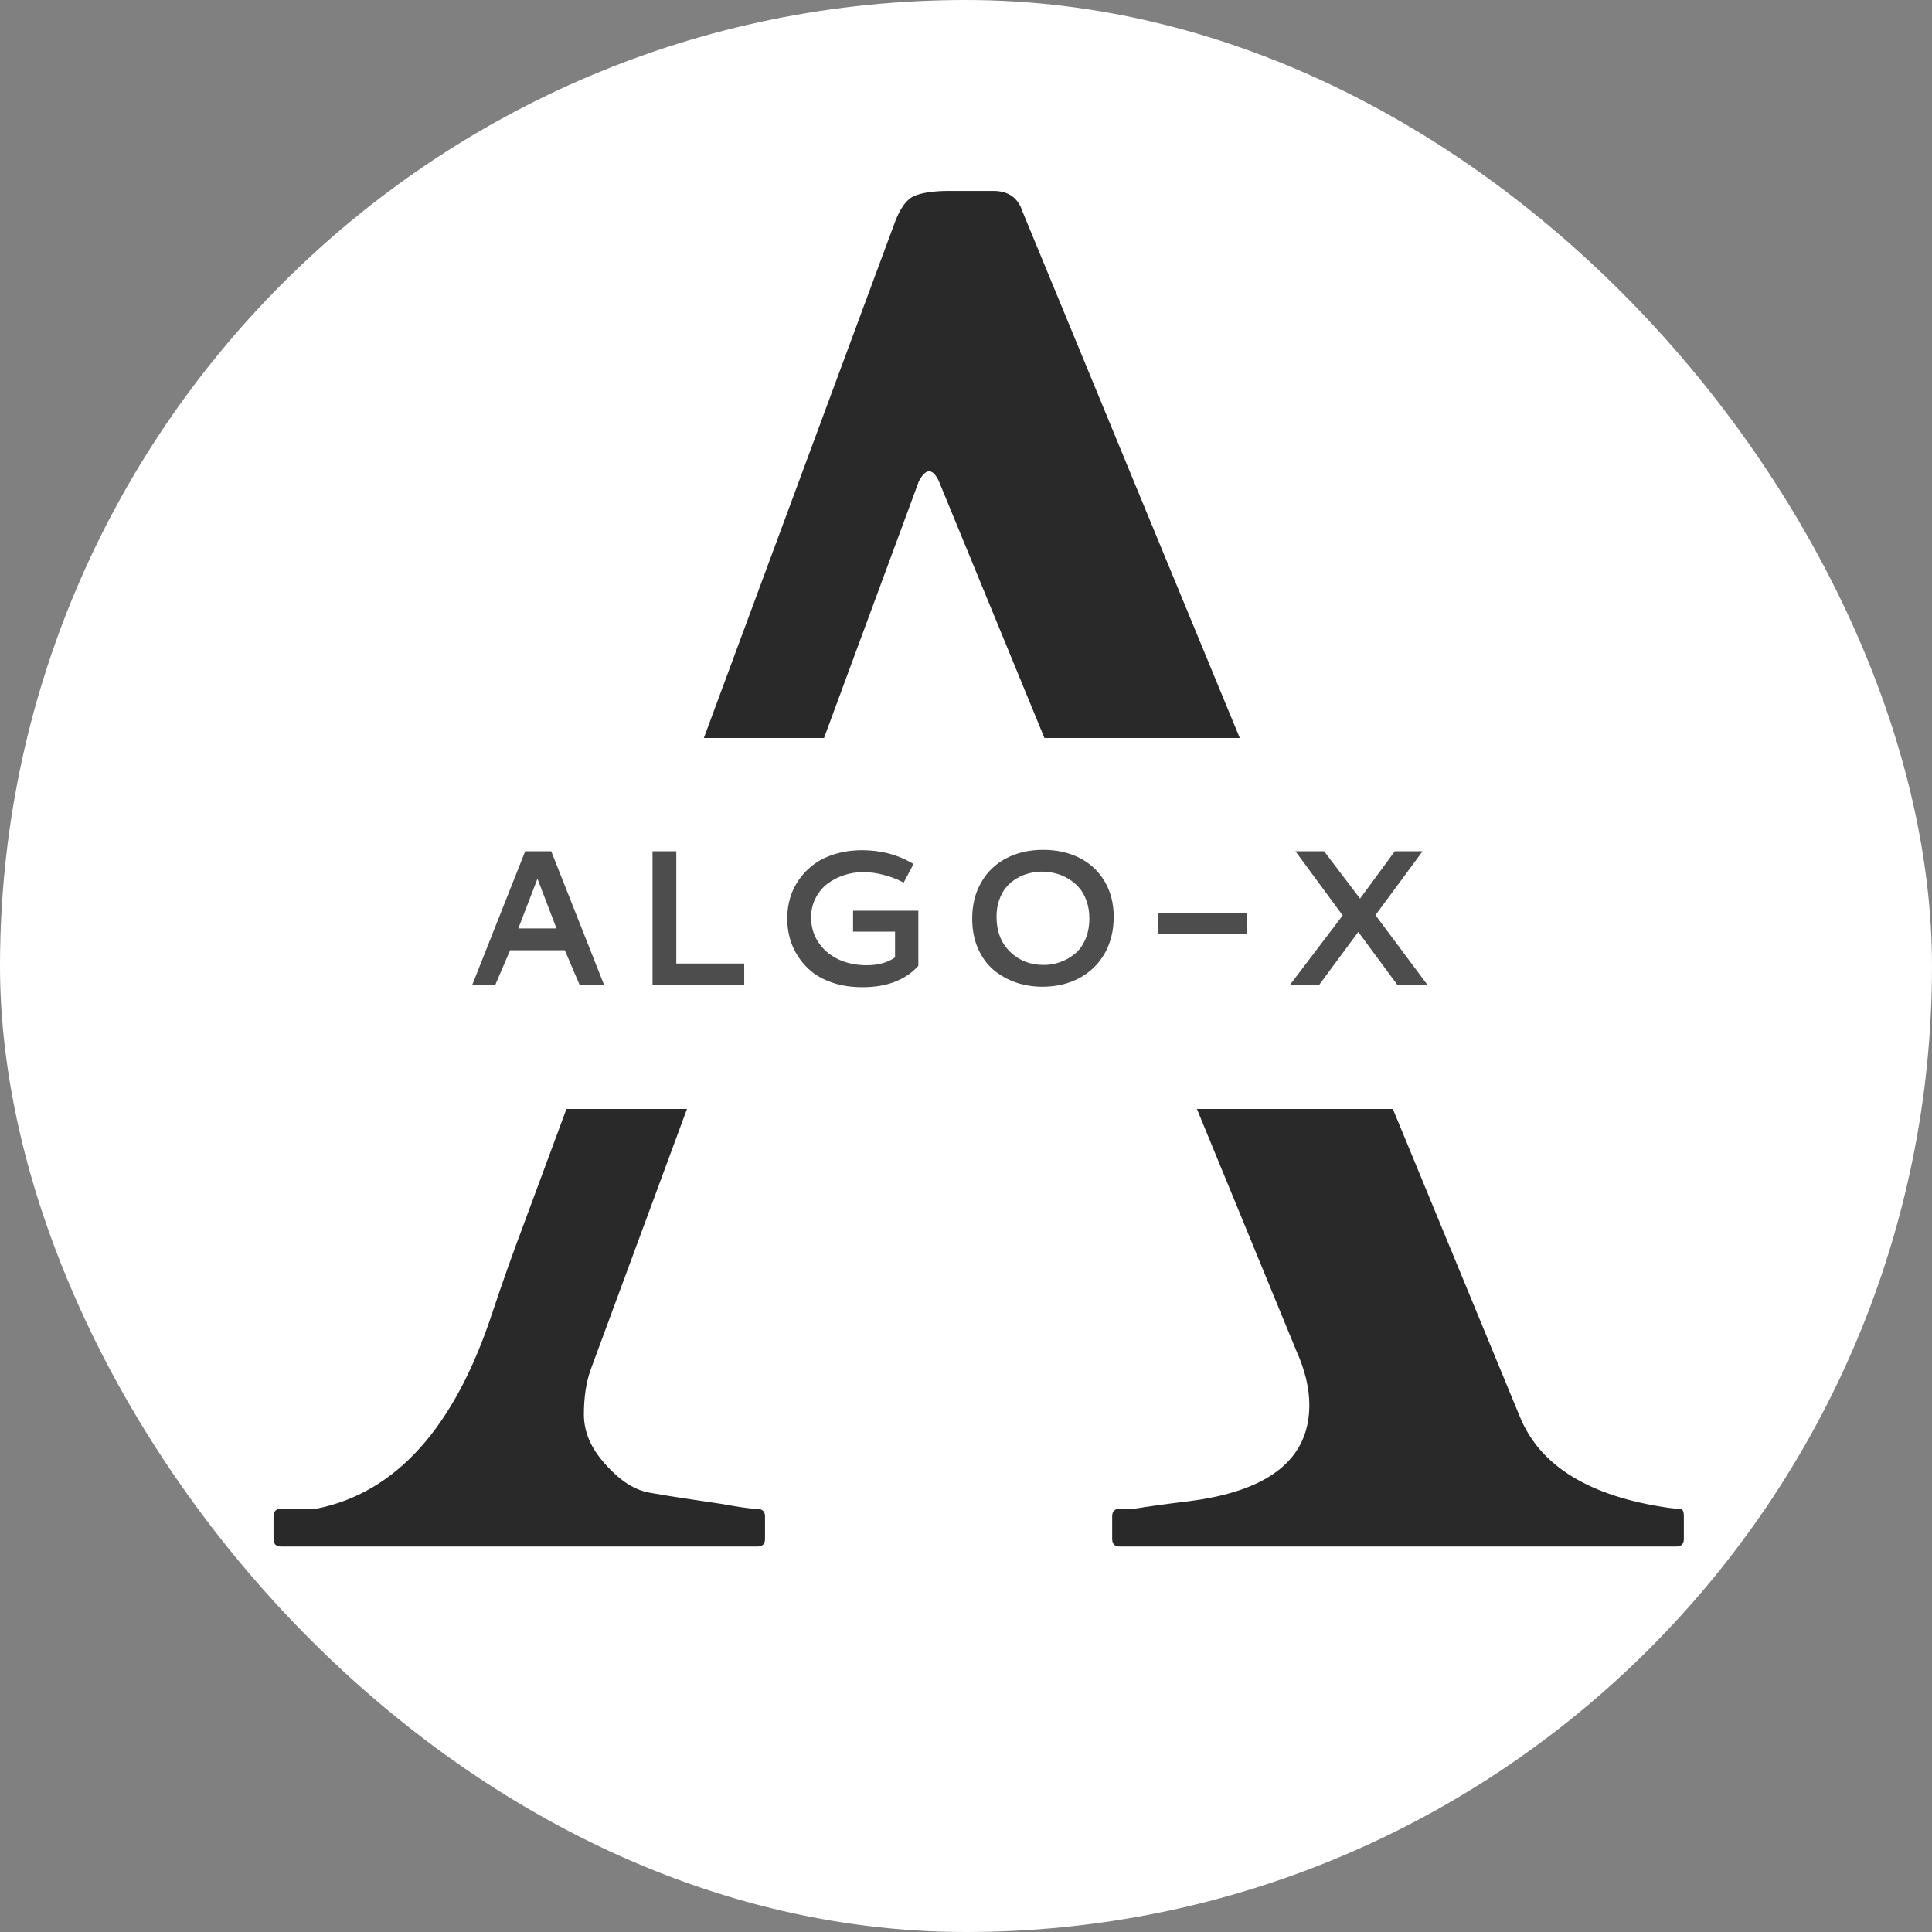 <svg width="500" height="500" viewBox="0 0 500 500" fill="none" xmlns="http://www.w3.org/2000/svg">
<rect x="0" y="0" width="500" height="500" fill="#808080" stroke="none"/>
<g clip-path="url(#clip0_41_6)">
<rect width="500" height="500" rx="250" fill="white"/>
<path d="M70.789 392.426C70.789 391.124 71.44 390.473 72.742 390.473H81.775C102.446 386.404 117.664 369.477 127.43 339.691C130.034 331.879 132.719 324.311 135.486 316.986L231.434 57.953C232.898 53.884 234.689 51.443 236.805 50.629C238.921 49.815 241.85 49.408 245.594 49.408H257.068C260.975 49.408 263.497 51.199 264.637 54.779L393.299 366.547C398.507 379.405 411.365 387.299 431.873 390.229C433.012 390.391 433.989 390.473 434.803 390.473C435.454 390.473 435.779 391.124 435.779 392.426V398.285C435.779 399.587 435.128 400.238 433.826 400.238L289.783 400.238C288.481 400.238 287.83 399.587 287.83 398.285V392.426C287.83 391.124 288.481 390.473 289.783 390.473L293.445 390.473C297.514 389.822 302.234 389.171 307.605 388.52C328.439 385.915 338.855 377.615 338.855 363.617C338.855 359.223 337.716 354.503 335.438 349.457L242.908 124.359C241.281 121.104 239.572 121.186 237.781 124.604L152.82 354.584C151.681 357.839 151.111 361.664 151.111 366.059C151.111 370.616 152.983 374.929 156.727 378.998C160.47 383.23 164.295 385.671 168.201 386.322C171.945 386.973 174.956 387.462 177.234 387.787C179.35 388.113 182.606 388.601 187 389.252C191.395 390.066 194.324 390.473 195.789 390.473C197.254 390.473 197.986 391.124 197.986 392.426V398.285C197.986 399.587 197.335 400.238 196.033 400.238H72.742C71.44 400.238 70.789 399.587 70.789 398.285V392.426Z" fill="#292929"/>
<rect x="74" y="191" width="363" height="96" fill="white"/>
<path d="M135.919 220.308H142.657L156.378 255H150.055L146.173 245.918H132.013L128.131 255H122.174L135.919 220.308ZM144.024 240.278L139.093 227.412L134.137 240.278H144.024ZM168.873 220.308H175.025V249.36H192.604V255H168.873V220.308ZM237.667 249.971C234.298 253.649 229.48 255.488 223.214 255.488C220.545 255.488 218.103 255.146 215.89 254.463C213.692 253.763 211.853 252.843 210.372 251.704C208.891 250.549 207.638 249.198 206.612 247.651C205.603 246.105 204.871 244.502 204.415 242.842C203.959 241.165 203.731 239.448 203.731 237.69C203.731 235.851 203.984 234.077 204.488 232.368C204.993 230.659 205.774 229.056 206.832 227.559C207.906 226.061 209.192 224.759 210.689 223.652C212.203 222.529 214.026 221.65 216.158 221.016C218.29 220.365 220.618 220.039 223.141 220.039C227.747 220.039 231.889 221.064 235.567 223.115L236.422 223.604L233.858 228.438L232.979 227.974C231.824 227.388 230.375 226.867 228.634 226.411C226.892 225.939 225.143 225.703 223.385 225.703C221.66 225.703 219.991 225.972 218.38 226.509C216.769 227.046 215.328 227.803 214.059 228.779C212.805 229.756 211.796 231.001 211.031 232.515C210.283 234.012 209.908 235.656 209.908 237.446C209.908 239.806 210.527 241.93 211.764 243.818C213.001 245.706 214.71 247.179 216.891 248.237C219.088 249.279 221.554 249.8 224.288 249.8C227.283 249.8 229.732 249.124 231.637 247.773V241.108H220.772V235.688H237.667V249.971ZM269.938 219.941C273.469 219.941 276.611 220.633 279.361 222.017C282.112 223.4 284.277 225.418 285.855 228.071C287.434 230.708 288.224 233.776 288.224 237.275C288.224 240.824 287.451 243.973 285.904 246.724C284.358 249.458 282.185 251.582 279.386 253.096C276.586 254.609 273.372 255.366 269.742 255.366C267.35 255.366 265.079 255 262.931 254.268C260.782 253.519 258.854 252.437 257.145 251.021C255.452 249.588 254.101 247.733 253.092 245.454C252.099 243.175 251.603 240.604 251.603 237.739C251.603 234.175 252.384 231.042 253.946 228.34C255.509 225.622 257.674 223.547 260.44 222.114C263.207 220.666 266.373 219.941 269.938 219.941ZM273.136 226.021C272.013 225.728 270.865 225.581 269.693 225.581C268.521 225.581 267.382 225.728 266.275 226.021C265.169 226.297 264.103 226.745 263.077 227.363C262.068 227.965 261.181 228.714 260.416 229.609C259.651 230.505 259.041 231.611 258.585 232.93C258.129 234.232 257.901 235.672 257.901 237.251C257.901 241.011 259.065 244.03 261.393 246.309C263.72 248.587 266.625 249.727 270.108 249.727C271.557 249.727 272.957 249.491 274.308 249.019C275.675 248.547 276.936 247.847 278.092 246.919C279.247 245.991 280.175 244.73 280.875 243.135C281.575 241.54 281.925 239.725 281.925 237.69C281.925 236.03 281.681 234.517 281.192 233.149C280.704 231.766 280.053 230.618 279.239 229.707C278.442 228.796 277.506 228.022 276.432 227.388C275.374 226.753 274.275 226.297 273.136 226.021ZM299.791 236.226H322.789V241.621H299.791V236.226ZM360.968 220.308H368.17L355.963 236.836L369.513 255H361.725L351.52 241.182L341.314 255H333.746L347.491 236.909L335.26 220.308H342.682L351.983 232.563L360.968 220.308Z" fill="#4E4D4D"/>
</g>
<defs>
<clipPath id="clip0_41_6">
<rect width="500" height="500" rx="250" fill="white"/>
</clipPath>
</defs>
</svg>

